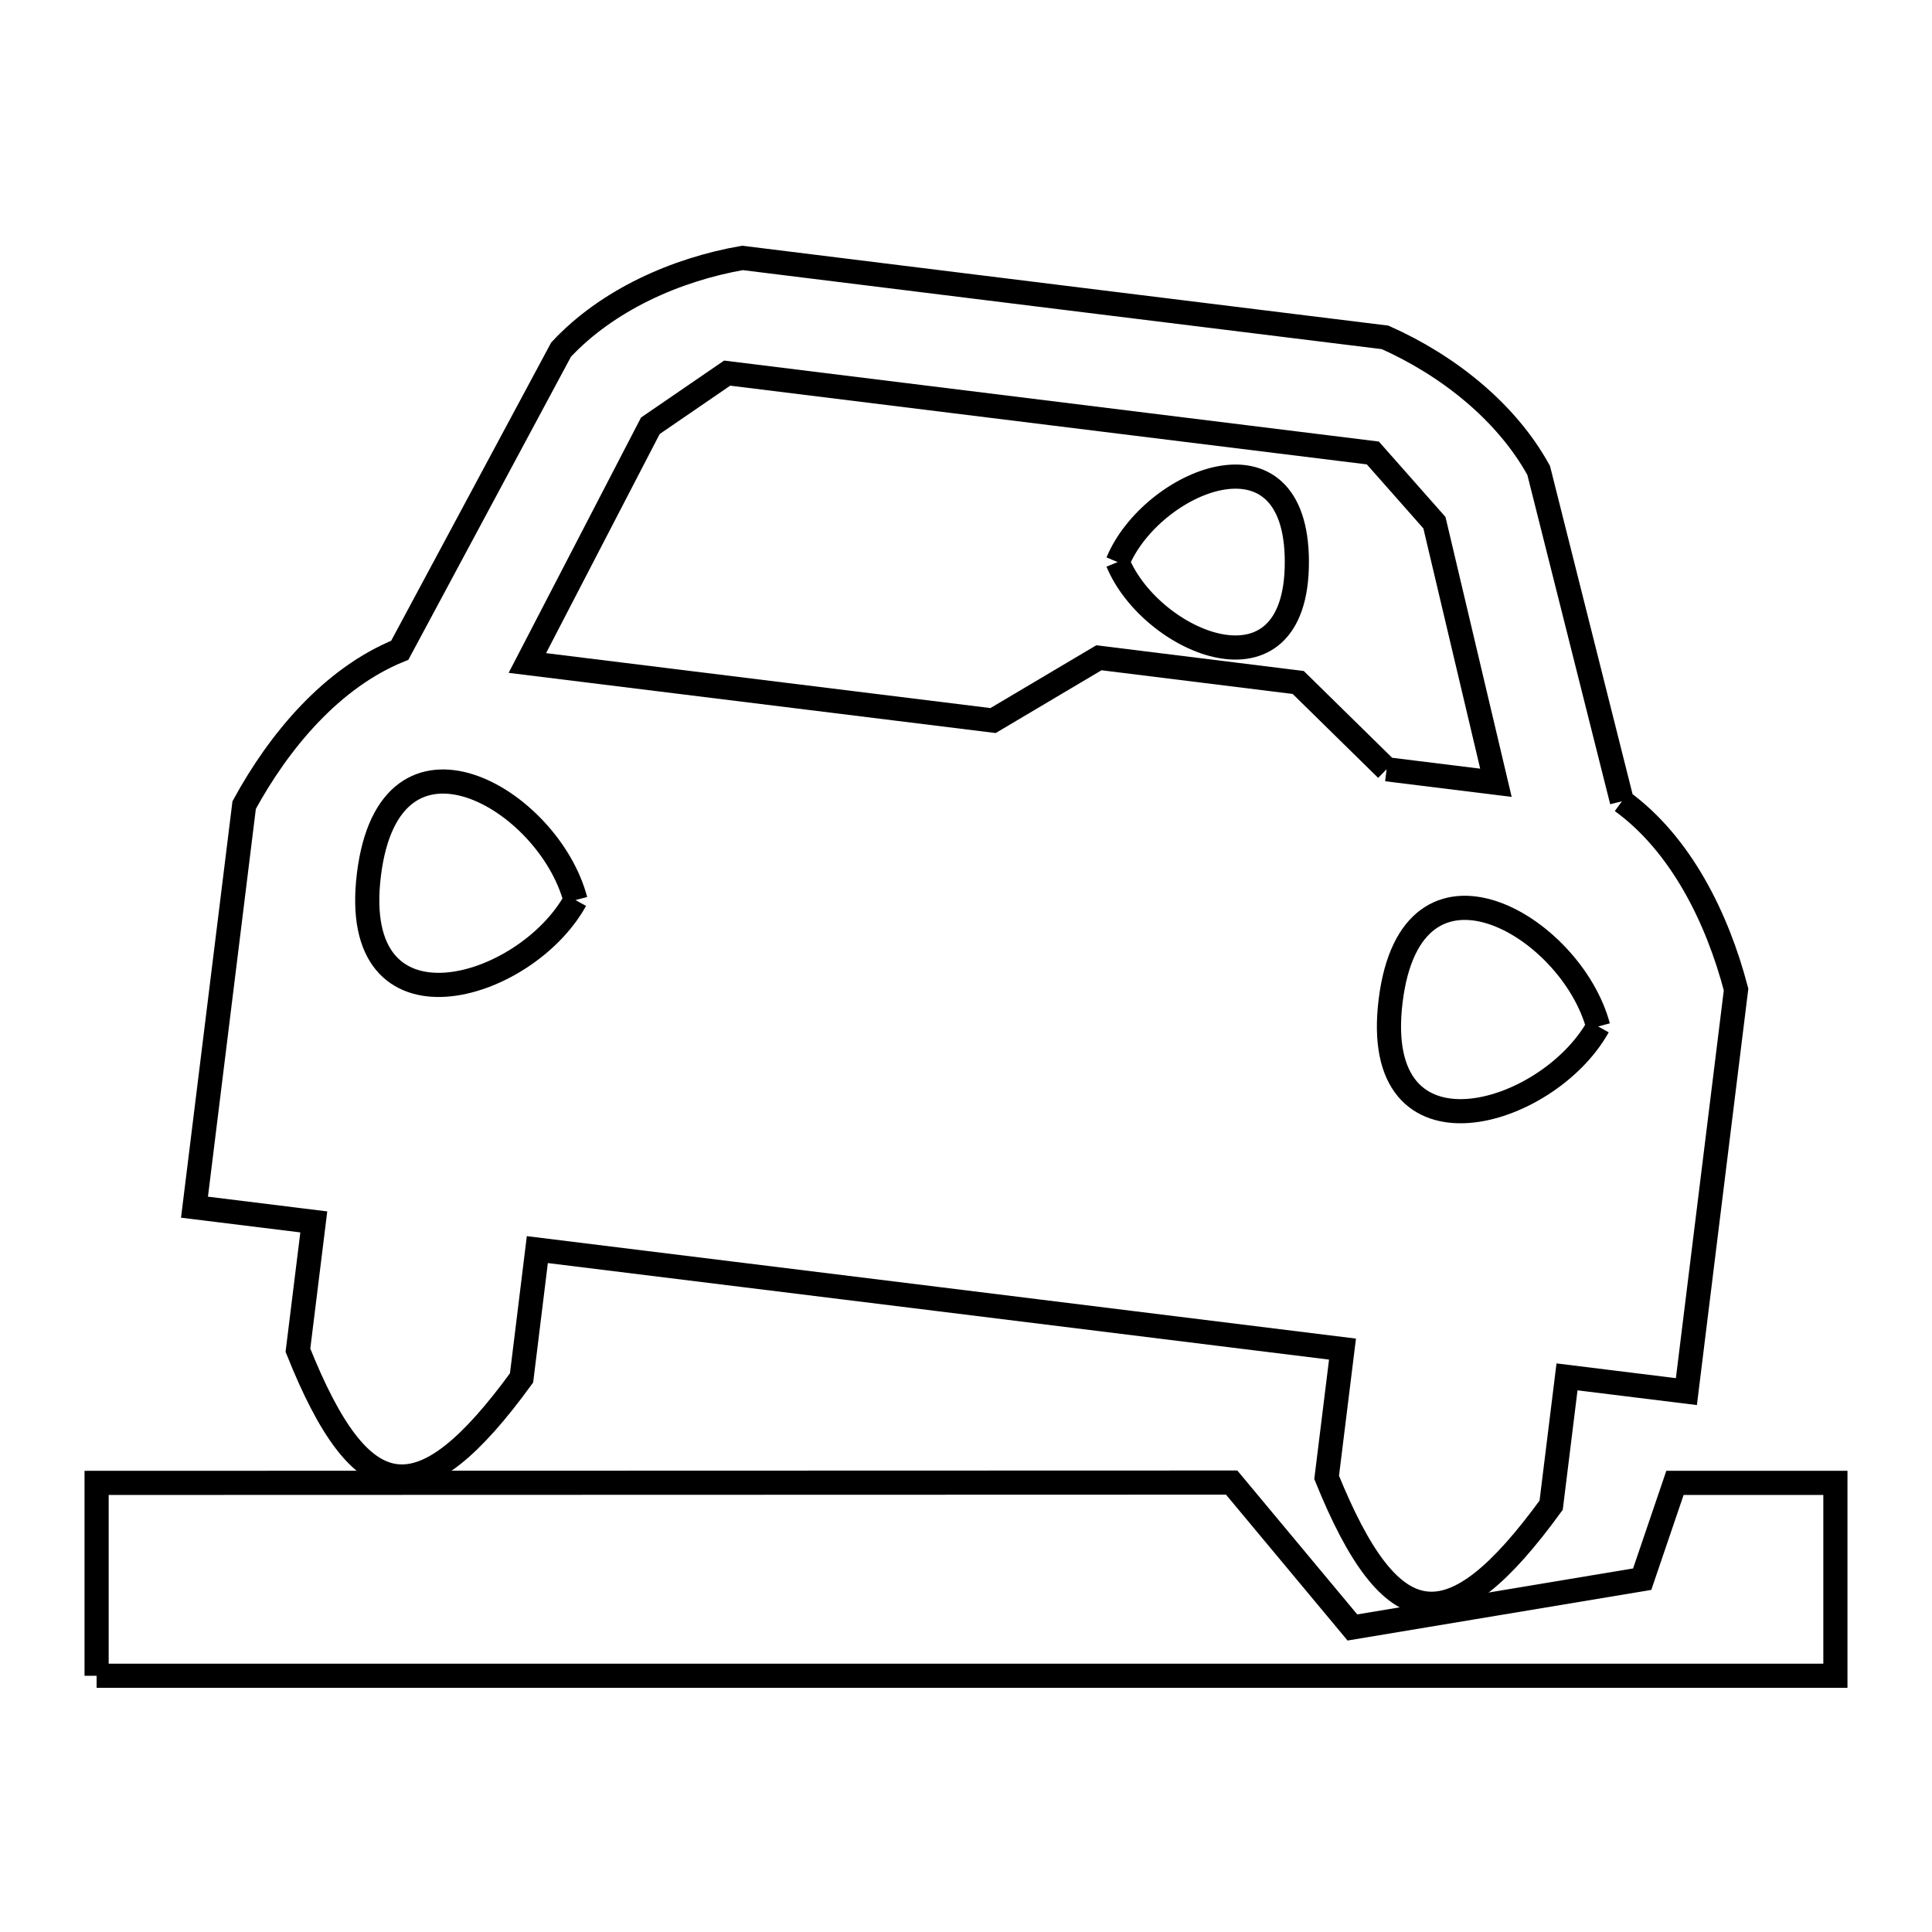 <svg xmlns="http://www.w3.org/2000/svg" viewBox="0.0 0.0 24.0 24.0" height="200px" width="200px"><path fill="none" stroke="black" stroke-width=".3" stroke-opacity="1.0"  filling="0" d="M13.884 6.982 L13.884 6.982 C14.3 5.977 16.11 5.208 16.11 6.982 C16.11 8.756 14.3 7.988 13.884 6.982 L13.884 6.982"></path>
<path fill="none" stroke="black" stroke-width=".3" stroke-opacity="1.0"  filling="0" d="M17.225 9.556 L17.225 9.556 C16.859 9.196 16.493 8.837 16.127 8.478 L13.651 8.171 C13.212 8.431 12.774 8.691 12.336 8.951 L6.551 8.236 L8.079 5.289 C8.397 5.071 8.715 4.853 9.033 4.635 L13.043 5.131 L17.054 5.627 C17.309 5.915 17.564 6.204 17.819 6.493 L18.583 9.724 L17.225 9.556"></path>
<path fill="none" stroke="black" stroke-width=".3" stroke-opacity="1.0"  filling="0" d="M20.148 9.954 L20.148 9.954 C20.885 10.49 21.335 11.41 21.566 12.292 L20.949 17.287 L19.466 17.104 L19.269 18.698 C18.01 20.43 17.284 20.334 16.48 18.353 L16.677 16.759 L11.682 16.141 L6.675 15.523 L6.479 17.117 C5.222 18.843 4.495 18.759 3.701 16.773 L3.898 15.179 L2.416 14.996 L3.033 10.001 C3.468 9.203 4.123 8.419 4.966 8.078 L6.97 4.343 C7.544 3.728 8.394 3.349 9.223 3.204 L13.214 3.698 L17.206 4.191 C17.975 4.533 18.708 5.106 19.114 5.844 L20.148 9.954"></path>
<path fill="none" stroke="black" stroke-width=".3" stroke-opacity="1.0"  filling="0" d="M7.149 11.181 L7.149 11.181 C6.518 12.321 4.325 12.95 4.583 10.863 C4.842 8.773 6.816 9.918 7.149 11.181 L7.149 11.181"></path>
<path fill="none" stroke="black" stroke-width=".3" stroke-opacity="1.0"  filling="0" d="M19.853 12.751 L19.853 12.751 C19.221 13.884 17.017 14.524 17.275 12.432 C17.534 10.337 19.517 11.495 19.853 12.751 L19.853 12.751"></path>
<path fill="none" stroke="black" stroke-width=".3" stroke-opacity="1.0"  filling="0" d="M1.2 20.817 L1.2 18.421 L8.25 18.419 L15.3 18.417 L16.8 20.217 L20.4 19.617 L20.807 18.421 L22.8 18.421 L22.8 20.817 L15.6 20.817 L8.4 20.817 L1.2 20.817"></path></svg>